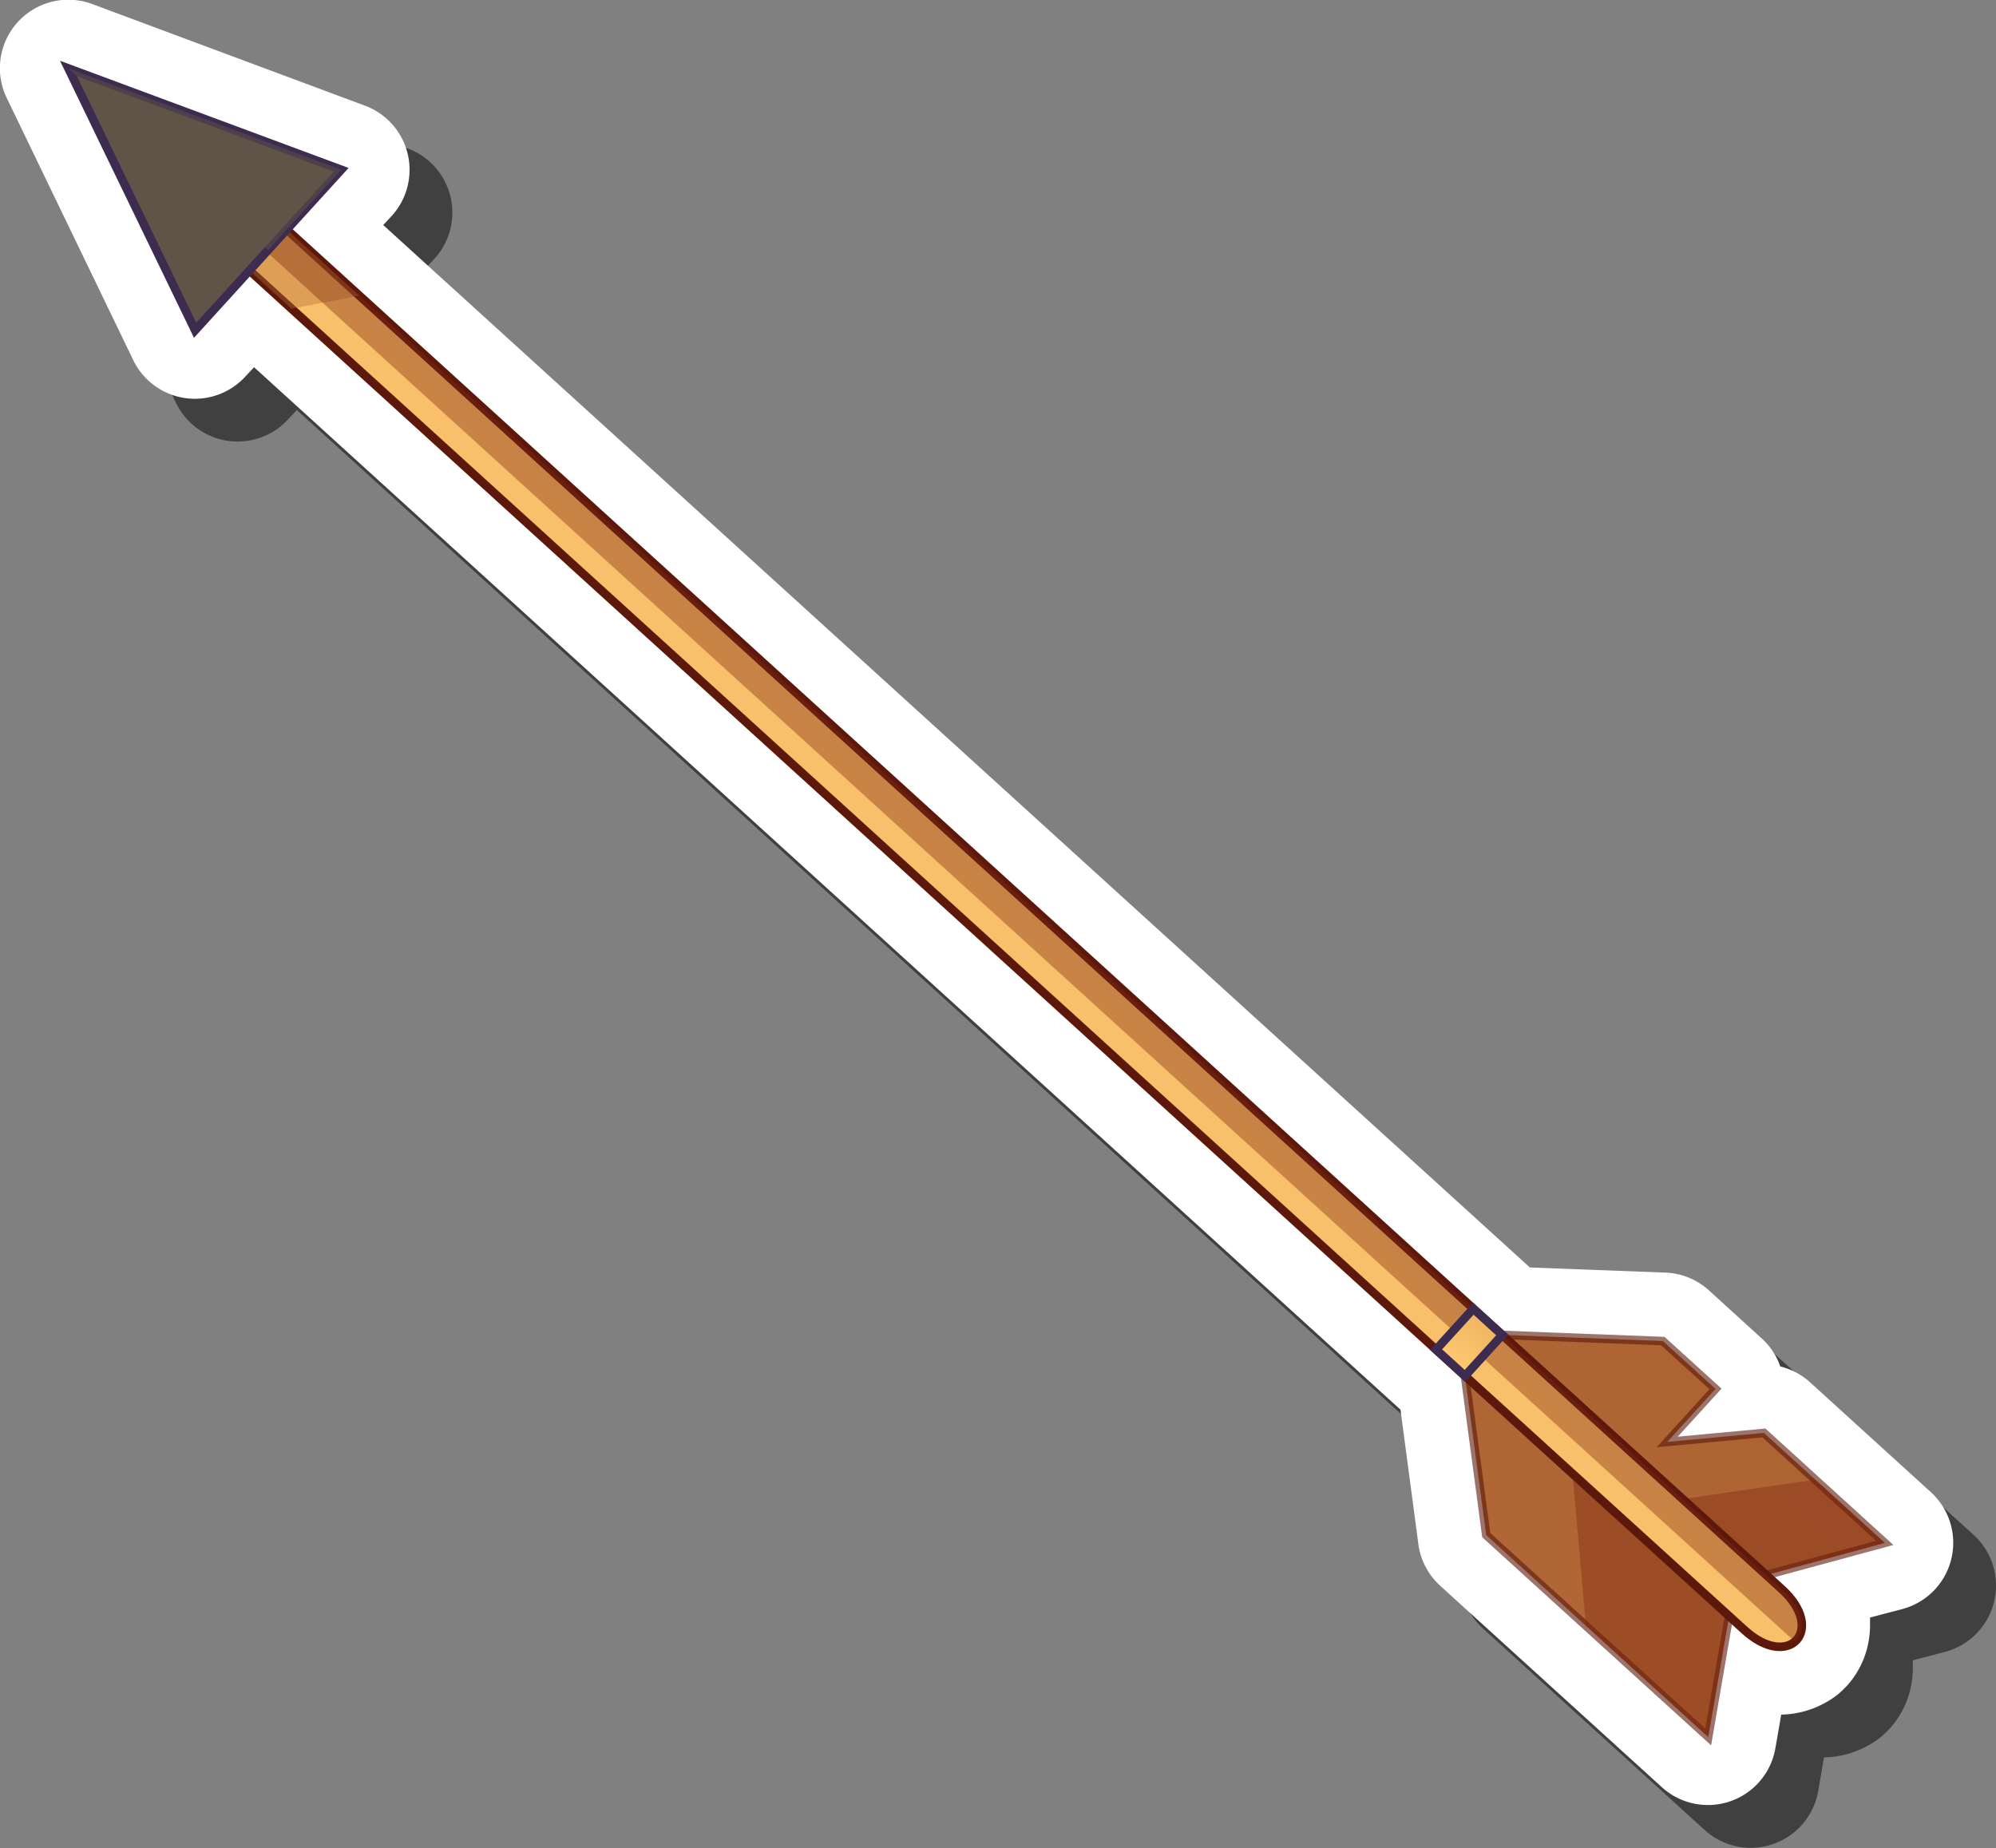 <svg xmlns="http://www.w3.org/2000/svg" xmlns:xlink="http://www.w3.org/1999/xlink" width="233.25" height="216.01" viewBox="0 0 233.25 216.01">
  <rect x="0" y="0" width="233.25" height="216.01" fill="#808080" stroke="none"/>
  <defs>
    <style>
      .cls-1 {
        isolation: isolate;
      }

      .cls-10, .cls-2 {
        opacity: 0.5;
      }

      .cls-3 {
        fill: #fff;
      }

      .cls-4 {
        fill: url(#linear-gradient);
      }

      .cls-5, .cls-6 {
        fill: #7f2811;
      }

      .cls-5, .cls-7 {
        stroke: #5b180b;
      }

      .cls-11, .cls-5, .cls-7, .cls-9 {
        stroke-miterlimit: 10;
      }

      .cls-5 {
        opacity: 0.6;
      }

      .cls-10, .cls-5, .cls-6, .cls-8 {
        mix-blend-mode: multiply;
      }

      .cls-6, .cls-8 {
        opacity: 0.4;
      }

      .cls-7 {
        fill: url(#linear-gradient-2);
      }

      .cls-8 {
        fill: #b26e36;
      }

      .cls-10, .cls-9 {
        fill: #605448;
      }

      .cls-11, .cls-9 {
        stroke: #3d2c4f;
      }

      .cls-11 {
        mix-blend-mode: screen;
        fill: url(#linear-gradient-3);
      }
    </style>
    <linearGradient id="linear-gradient" x1="-1274.58" y1="3471.55" x2="-1202.86" y2="3471.55" gradientTransform="translate(-1542.01 -3081.1) rotate(-47.71)" gradientUnits="userSpaceOnUse">
      <stop offset="0" stop-color="#ffc871"/>
      <stop offset="1" stop-color="#efb560"/>
    </linearGradient>
    <linearGradient id="linear-gradient-2" x1="-1274.58" y1="3375.3" x2="-1202.86" y2="3375.3" xlink:href="#linear-gradient"/>
    <linearGradient id="linear-gradient-3" x1="-1245.53" y1="3446.47" x2="-1239.06" y2="3446.47" gradientTransform="translate(1413.98 -3289.56)" xlink:href="#linear-gradient"/>
  </defs>
  <g class="cls-1">
    <g id="Layer_1" data-name="Layer 1">
      <g>
        <path class="cls-2" d="M233.2,186.22a8,8,0,0,1-5.85,6.83l-3.82,1c0,.16,0,.32,0,.48,0,0,0,.35,0,.39a10.36,10.36,0,0,1-.07,1.25,8.68,8.68,0,0,1-.14.89l-.09.41a10.37,10.37,0,0,1-.77,2.15c-.06.13-.21.4-.22.42a10.05,10.05,0,0,1-1.34,1.91c-.1.11-.21.23-.33.34a7.87,7.87,0,0,1-.59.57,8.23,8.23,0,0,1-1.09.8,11,11,0,0,1-5.74,1.74l-.68,3.93a8,8,0,0,1-13.26,4.56L173.3,190.34a8,8,0,0,1-2.55-4.86l-2.09-15.72L34.69,47.92l-1,1.07a8,8,0,0,1-13.12-1.9L5.8,16.48a8,8,0,0,1,10-11L47.65,17.35a8,8,0,0,1,3.13,12.88l-1,1.07,134,121.84,15.85.6a8,8,0,0,1,5.08,2.08l6.15,5.6a7.89,7.89,0,0,1,2.18,3.29,8.06,8.06,0,0,1,3.48,1.85l14.13,12.85A8,8,0,0,1,233.2,186.22Z"/>
        <path class="cls-3" d="M228.2,181.22a8,8,0,0,1-5.85,6.83l-3.82,1c0,.16,0,.32,0,.48,0,0,0,.35,0,.39a10.36,10.36,0,0,1-.07,1.25,8.68,8.68,0,0,1-.14.89l-.09.41a10.37,10.37,0,0,1-.77,2.15c-.06.13-.21.4-.22.42a10.05,10.05,0,0,1-1.34,1.91c-.1.11-.21.23-.33.34a7.87,7.87,0,0,1-.59.57,8.23,8.23,0,0,1-1.09.8,11,11,0,0,1-5.74,1.74l-.68,3.93a8,8,0,0,1-13.26,4.56L168.3,185.34a8,8,0,0,1-2.55-4.86l-2.09-15.72L29.69,42.92l-1,1.07a8,8,0,0,1-13.12-1.9L.8,11.48a8,8,0,0,1,10-11L42.65,12.35a8,8,0,0,1,3.13,12.88l-1,1.07,134,121.84,15.85.6a8,8,0,0,1,5.08,2.08l6.15,5.6a7.89,7.89,0,0,1,2.18,3.29,8.06,8.06,0,0,1,3.48,1.85l14.13,12.85A8,8,0,0,1,228.2,181.22Z"/>
        <g>
          <polygon class="cls-4" points="173.68 179.42 199.62 203.01 202.71 185.09 220.25 180.33 206.13 167.48 194.83 168.53 200.47 162.33 194.31 156.74 170.53 155.83 173.68 179.42"/>
          <polygon class="cls-5" points="173.68 179.42 199.62 203.01 202.71 185.09 220.25 180.33 206.13 167.48 194.83 168.53 200.47 162.33 194.31 156.74 170.53 155.83 173.68 179.42"/>
          <polygon class="cls-6" points="185.33 190.01 199.62 203.01 202.71 185.09 220.25 180.33 212.14 172.94 192.49 175.81 183.34 167.48 185.33 190.01"/>
          <path class="cls-7" d="M208.22,185.74c5.2,4.73.85,9.52-4.35,4.79L25.93,28.68l4.35-4.78Z"/>
          <polygon class="cls-8" points="34.06 36.08 41.99 34.55 30.28 23.9 25.93 28.68 34.06 36.08"/>
          <path class="cls-6" d="M209.75,191.87c1.3-1.12,1.22-3.63-1.53-6.13L30.28,23.9l-2.36,2.59Z"/>
          <polygon class="cls-9" points="8 8 22.8 38.6 31.33 29.22 39.87 19.84 8 8"/>
          <polygon class="cls-10" points="39.87 19.84 8 8 31.33 29.22 39.87 19.84"/>
          <rect class="cls-11" x="168.45" y="154.59" width="6.47" height="4.57" transform="translate(-59.89 178.33) rotate(-47.71)"/>
        </g>
      </g>
    </g>
  </g>
</svg>
